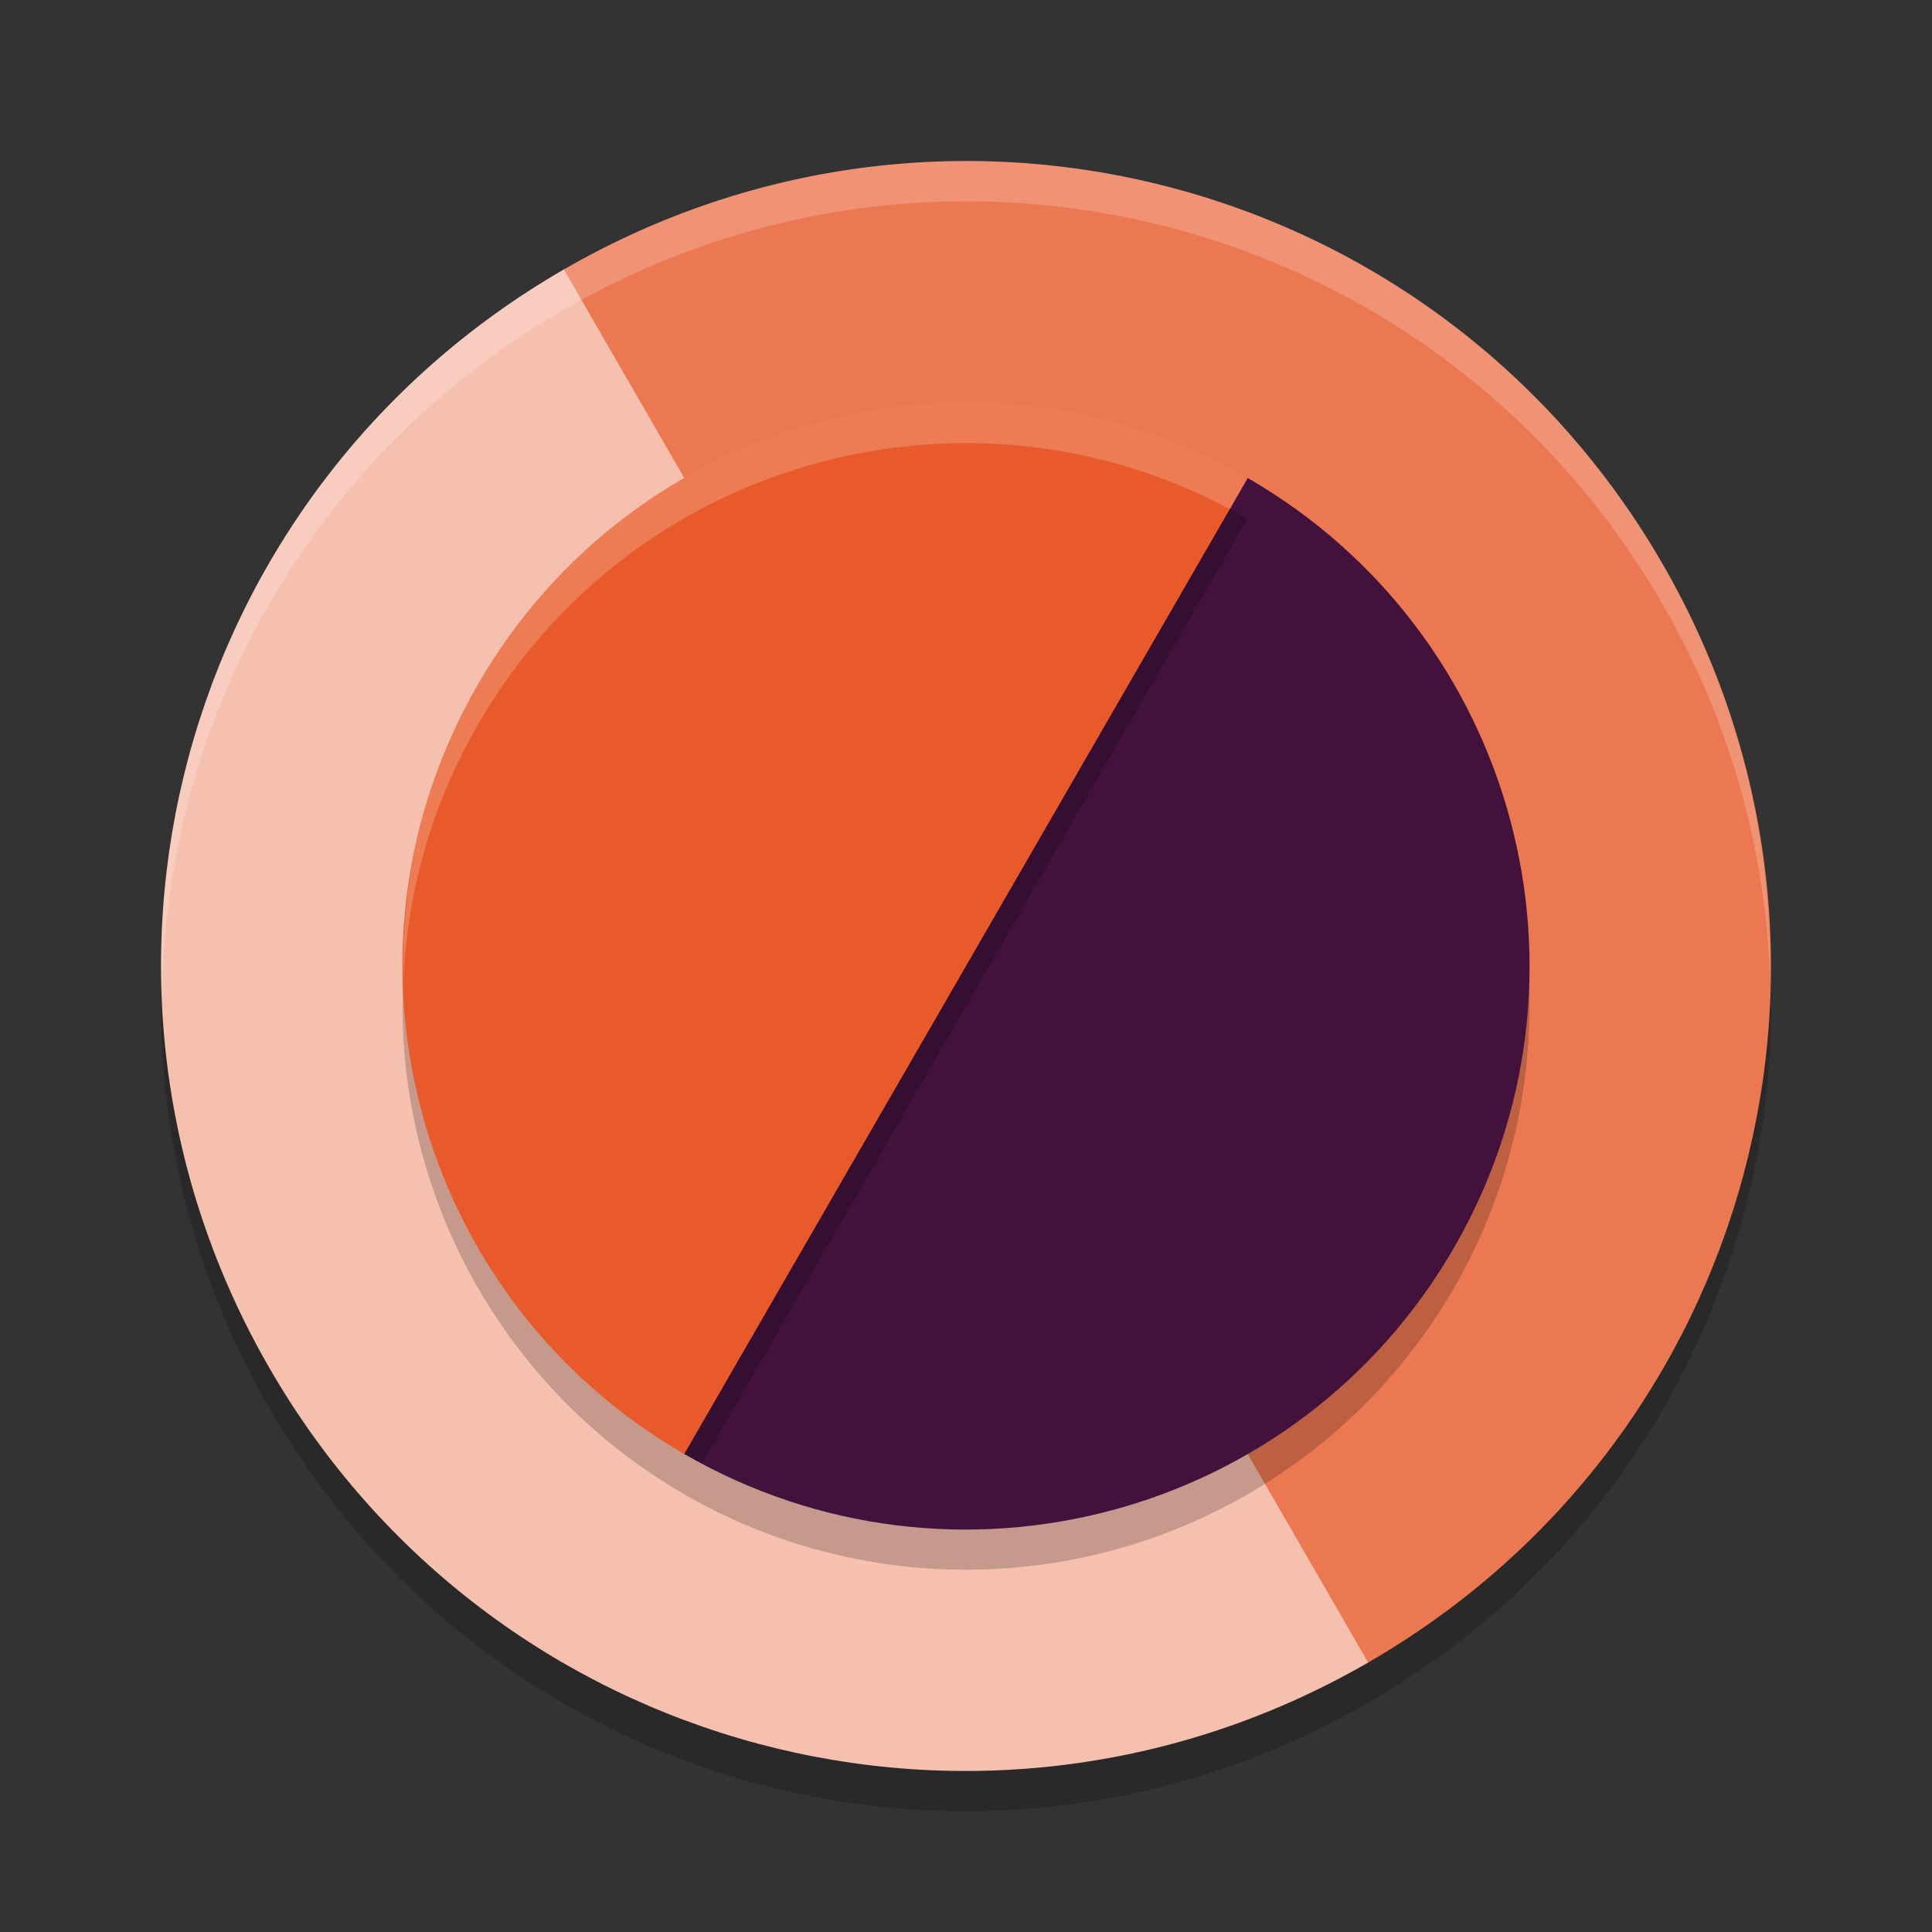 <svg xmlns="http://www.w3.org/2000/svg" width="48" height="48" version="1">
 <rect width="100%" height="100%" fill="#333333" stroke="none"/>
 <path style="opacity:0.2" d="M 23.473,5.007 C 20.253,5.094 17.004,5.965 14.008,7.695 4.421,13.23 1.16,25.405 6.695,34.992 12.231,44.58 24.405,47.84 33.993,42.305 43.58,36.77 46.841,24.595 41.305,15.007 37.5,8.416 30.556,4.816 23.473,5.007 Z"/>
 <path style="fill:#f6c0af" d="M 39.154,14.883 C 33.765,5.549 24.84,2.546 15.379,7.484 15.122,7.618 14.262,6.548 14.009,6.695 4.422,12.23 1.159,24.404 6.695,33.991 c 5.535,9.587 17.709,12.849 27.297,7.314 0.285,-0.165 -0.309,-1.344 -0.035,-1.52 8.934,-5.746 10.567,-15.6 5.197,-24.902 z"/>
 <path style="fill:#ec7851" d="M 41.305,14.009 C 35.77,4.422 23.596,1.159 14.009,6.695 L 33.991,41.305 c 9.587,-5.535 12.849,-17.709 7.314,-27.297 z"/>
 <path style="opacity:0.2;fill-rule:evenodd" d="M 36.124,32 A 14,14 0 0 1 17,37.124 14,14 0 0 1 11.876,18 14,14 0 0 1 31,12.876 14,14 0 0 1 36.124,32 Z"/>
 <path style="fill:#42123d;fill-rule:evenodd" d="M 36.124,31 C 32.258,37.696 23.696,39.99 17,36.124 16.756,35.984 17.057,35.164 16.825,35.011 10.683,30.964 10.506,24.596 14.231,18.144 17.943,11.715 22.955,9.411 29.517,12.654 29.79,12.788 30.733,11.721 31,11.876 37.696,15.742 39.99,24.304 36.124,31 Z"/>
 <path style="opacity:0.2;fill-rule:evenodd" d="m 23.812,11.195 c -3.862,0.059 -7.03,2.529 -9.582,6.949 -3.725,6.452 -3.547,12.821 2.594,16.867 0.232,0.153 -0.068,0.973 0.176,1.113 0.146,0.084 0.297,0.15 0.445,0.229 L 31,12.875 c -0.307,-0.177 -0.621,-0.327 -0.936,-0.479 -0.228,0.167 -0.441,0.31 -0.547,0.258 -2.051,-1.013 -3.949,-1.486 -5.705,-1.459 z"/>
 <path style="fill:#e85a29;fill-rule:evenodd" d="M 17,36.124 C 10.304,32.258 8.01,23.696 11.876,17 15.742,10.304 24.304,8.01 31,11.876 Z"/>
 <path style="opacity:0.2;fill:#ffffff;fill-rule:evenodd" d="M 24.375,10.002 C 19.41,9.873 14.533,12.396 11.875,17 10.531,19.329 9.948,21.883 10.02,24.387 10.113,22.208 10.709,20.019 11.875,18 15.657,11.45 23.928,9.127 30.555,12.646 L 31,11.875 c -2.093,-1.208 -4.368,-1.814 -6.625,-1.873 z"/>
 <path style="fill:#ffffff;opacity:0.2" d="M 23.473 4.008 C 20.253 4.095 17.004 4.966 14.008 6.695 C 7.349 10.54 3.753 17.587 4.025 24.746 C 4.109 17.938 7.66 11.36 14.008 7.695 C 17.004 5.966 20.253 5.095 23.473 5.008 C 30.556 4.816 37.499 8.417 41.305 15.008 C 42.995 17.936 43.855 21.106 43.975 24.254 C 44.017 20.78 43.175 17.247 41.305 14.008 C 37.499 7.417 30.556 3.816 23.473 4.008 z"/>
</svg>
